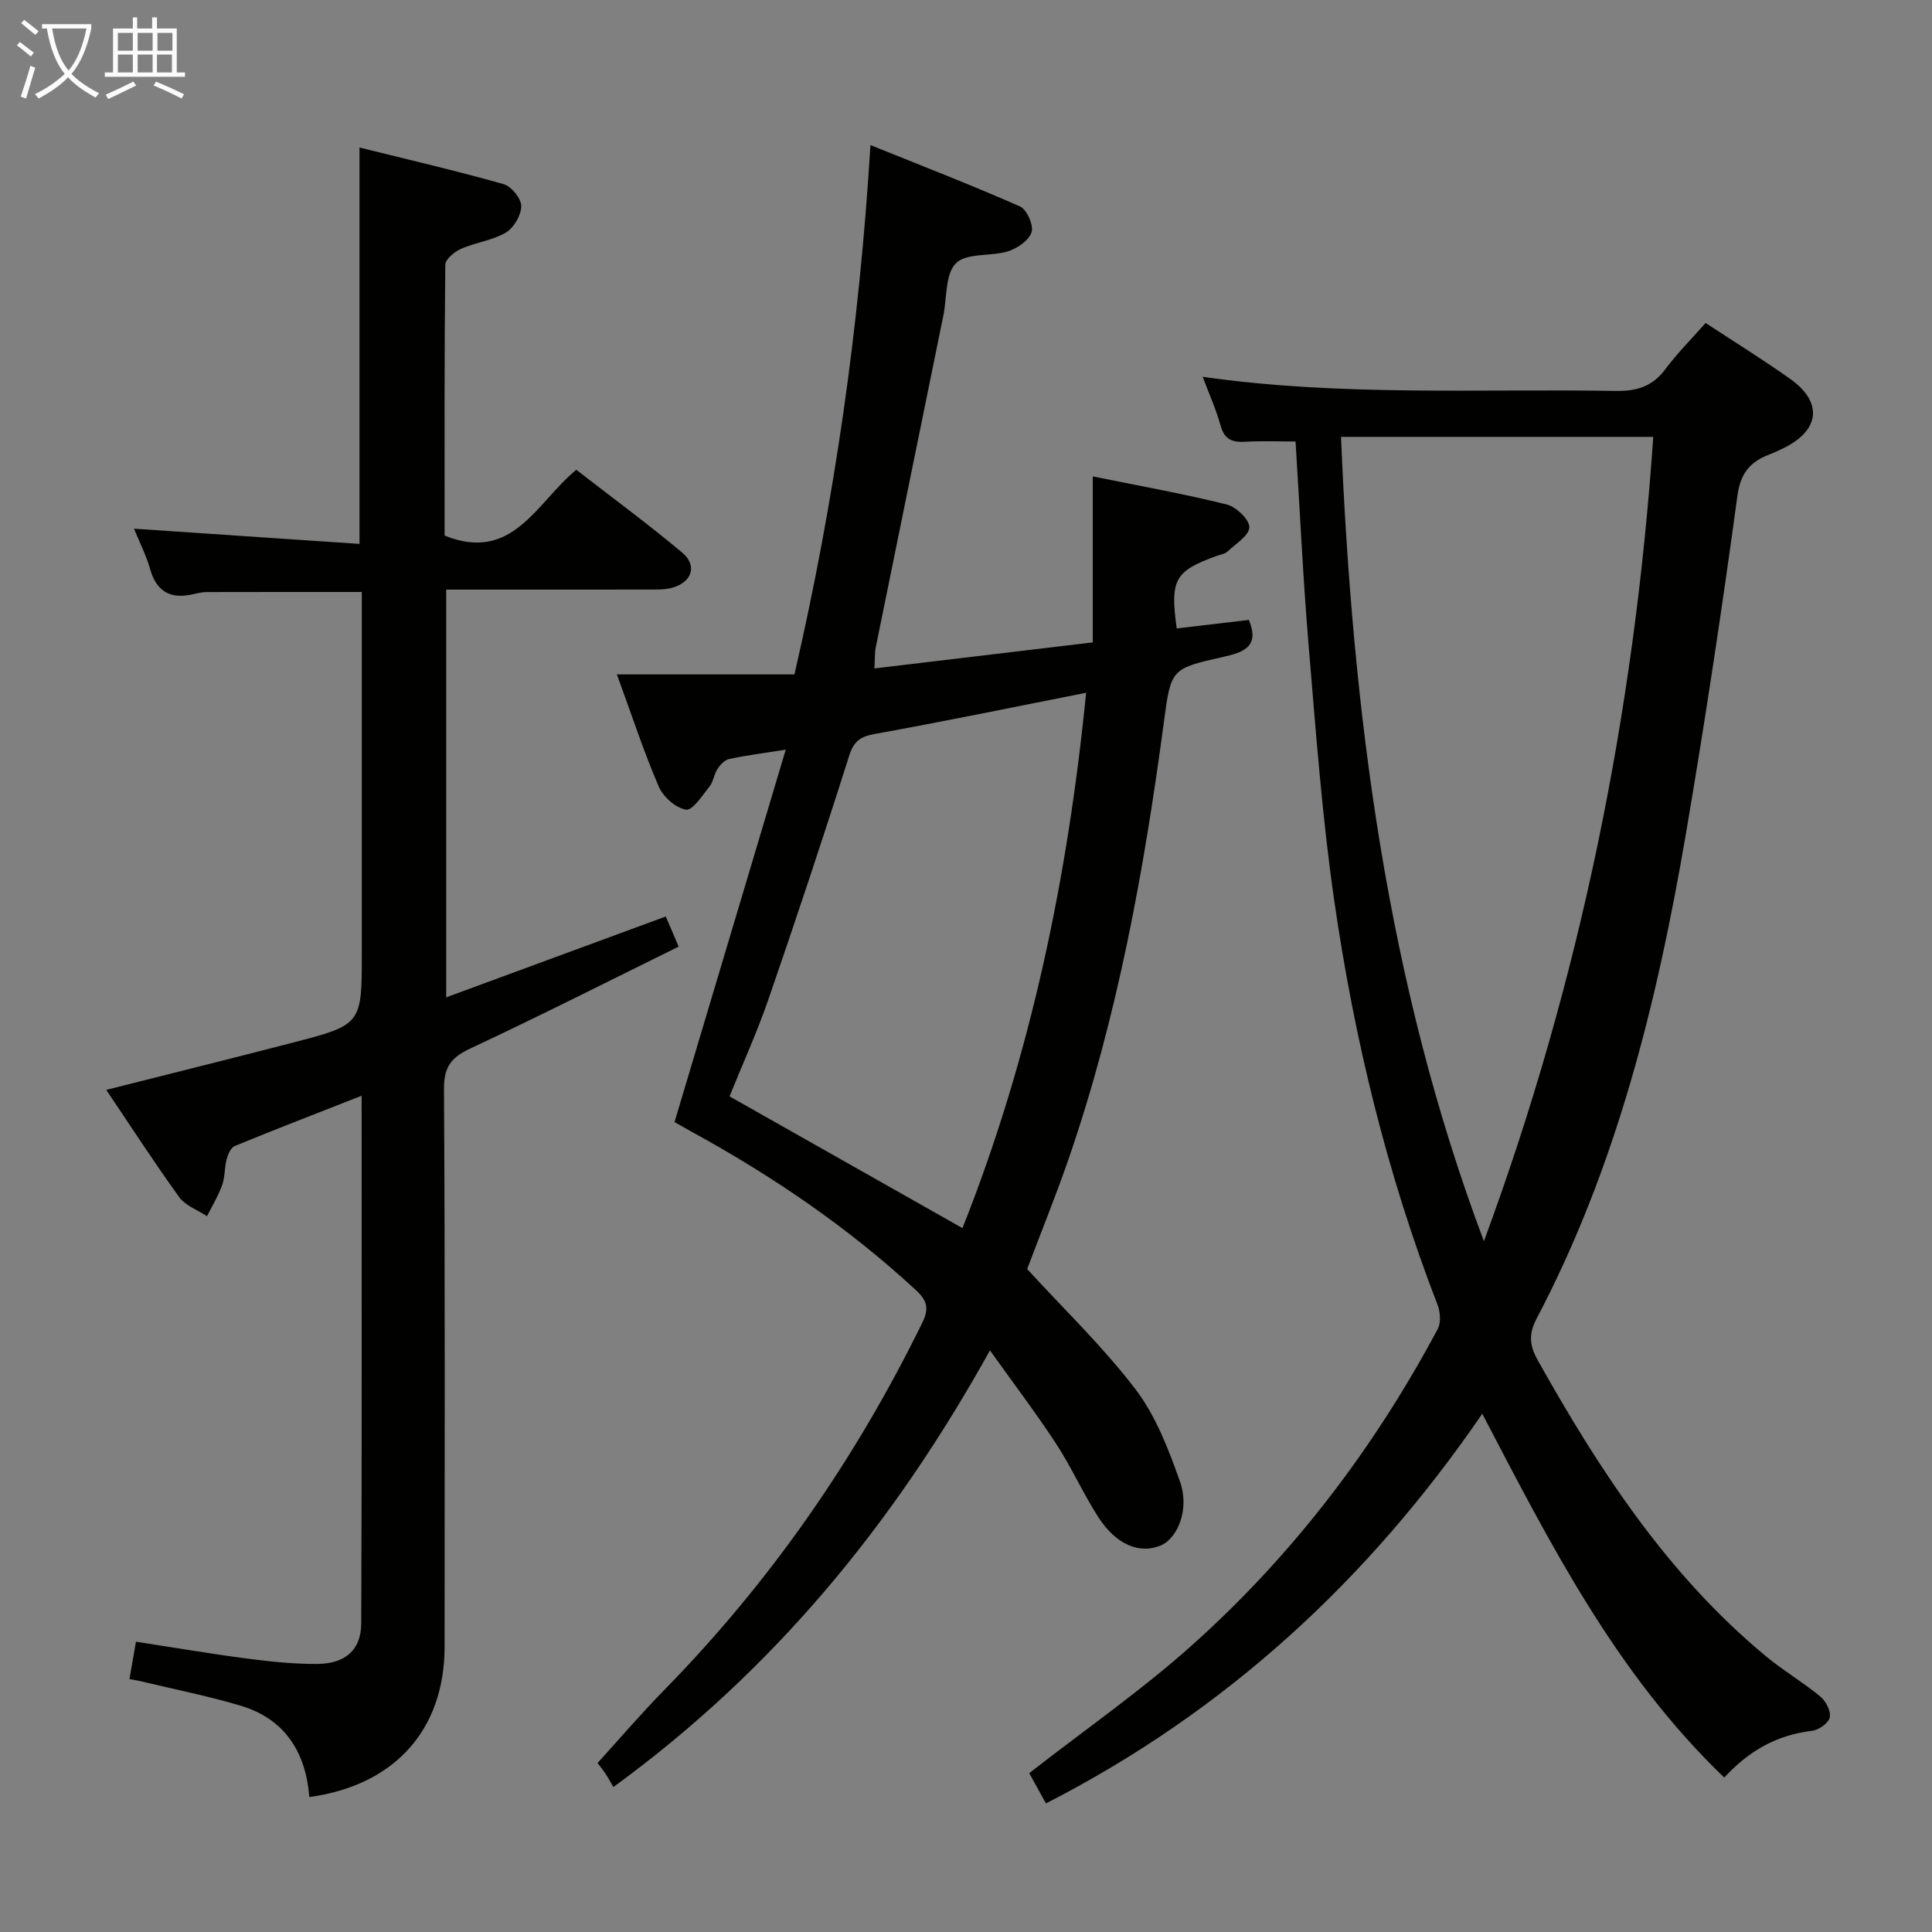 <svg enable-background="new 0 0 400 400" viewBox="0 0 400 400" xmlns="http://www.w3.org/2000/svg"><rect x="0" y="0" width="400" height="400" fill="#808080" stroke="none"/><g fill="#010100"><path d="m212.66 262.74c7.69 8.4 15.78 16.15 22.48 24.96 4.19 5.51 6.82 12.42 9.17 19.06 2.01 5.67-.46 11.74-4.03 13.23-4.37 1.81-9.24-.19-12.92-5.93-3.14-4.89-5.51-10.27-8.69-15.13-4.16-6.36-8.78-12.43-13.71-19.35-19.92 35.88-44.66 66.12-77.97 90.41-.51-.87-1.04-1.88-1.67-2.82-.64-.96-1.38-1.86-1.61-2.15 4.7-5.17 9.1-10.32 13.84-15.15 21.97-22.42 39.6-47.85 53.4-76.01 1.4-2.86 1.1-4.52-1.32-6.75-14.02-12.97-29.65-23.6-46.35-32.75-1.42-.78-2.83-1.59-3.63-2.04 7.68-25.72 15.21-50.93 23.03-77.11-4.68.74-8.23 1.18-11.7 1.93-.93.2-1.86 1.19-2.43 2.06-.72 1.09-.84 2.61-1.64 3.61-1.48 1.86-3.52 5.04-4.87 4.82-2.14-.34-4.75-2.66-5.66-4.79-3.13-7.29-5.6-14.86-8.66-23.21h36.76c8.33-36.09 13.44-71.95 15.74-109.59 10.68 4.31 20.92 8.27 30.95 12.7 1.41.62 2.86 3.87 2.41 5.31-.53 1.7-2.92 3.36-4.85 3.97-3.58 1.12-8.58.28-10.8 2.47-2.25 2.22-1.86 7.12-2.62 10.85-4.67 22.91-9.35 45.81-14 68.72-.22 1.1-.15 2.26-.27 4.33 14.96-1.78 29.58-3.53 45.21-5.39 0-11.48 0-22.53 0-34.37 10.05 2.05 18.97 3.63 27.74 5.82 1.95.49 4.68 3.09 4.67 4.71-.01 1.69-2.82 3.44-4.52 5.03-.56.52-1.51.64-2.29.92-8.64 3.14-9.63 4.89-8.22 15 5-.59 10.01-1.18 14.93-1.76 2.31 5.48-1.06 6.7-5.2 7.63-10.88 2.44-10.92 2.49-12.37 13.36-4.11 30.81-9.63 61.31-19.81 90.79-2.72 7.82-5.84 15.49-8.52 22.61zm12.21-119.31c-15.09 2.98-29.37 5.93-43.71 8.52-3.05.55-4.38 1.47-5.36 4.56-5.35 16.89-10.95 33.71-16.73 50.46-2.36 6.84-5.38 13.45-8.03 20.02 16.45 9.3 32.26 18.25 48.23 27.28 14.2-35.77 21.82-72.77 25.6-110.84z"/><path d="m306.89 292.7c-23.65 34.5-53.17 61.65-90.34 80.68-1.36-2.46-2.53-4.59-3.46-6.27 11.64-9.08 23.45-17.27 34.05-26.8 20.71-18.61 37.41-40.57 50.53-65.16.71-1.32.52-3.56-.06-5.06-10.48-27.07-17.26-55.12-21.39-83.76-2.51-17.41-3.79-35-5.27-52.54-1.18-14.04-1.82-28.12-2.72-42.38-3.45 0-6.91-.15-10.34.05-2.67.16-4.36-.4-5.16-3.29-.92-3.32-2.36-6.5-3.73-10.16 28.66 4.1 57.11 2.45 85.5 2.93 4.35.07 7.6-.9 10.26-4.47 2.47-3.31 5.42-6.26 8.37-9.6 5.98 3.93 11.89 7.59 17.54 11.6 6.82 4.84 6.11 10.69-1.51 14.36-.9.43-1.8.87-2.73 1.22-3.98 1.52-6.06 3.76-6.72 8.6-3.17 23.35-6.69 46.67-10.65 69.9-5.94 34.82-14.34 68.95-30.94 100.49-1.71 3.25-1.41 5.62.28 8.63 12.76 22.76 26.9 44.44 47.28 61.29 3.58 2.96 7.63 5.34 11.21 8.3 1.15.95 2.22 3.05 1.94 4.33-.25 1.17-2.3 2.6-3.69 2.76-7.11.84-12.94 4-18.15 9.68-22.38-21.48-35.97-48.27-50.1-75.33zm-29.25-202.25c2.41 57.04 9.4 112.93 29.59 166.53 19.89-53.84 31.14-109.28 35.06-166.53-22.09 0-43.16 0-64.65 0z"/><path d="m26.8 347.64c.45-2.56.86-4.93 1.35-7.74 7.87 1.21 15.49 2.51 23.15 3.51 4.76.62 9.59 1.12 14.38 1.09 5.82-.04 9.09-2.9 9.11-8.4.15-36.14.08-72.28.08-109.24-9.09 3.57-17.72 6.9-26.27 10.41-.81.33-1.4 1.71-1.67 2.72-.47 1.76-.33 3.69-.94 5.38-.8 2.23-2.07 4.3-3.13 6.43-1.95-1.29-4.47-2.17-5.75-3.94-5.14-7.11-9.91-14.49-15.11-22.21 13.31-3.37 25.96-6.5 38.56-9.77 14.37-3.72 14.35-3.78 14.35-18.66 0-22.99 0-45.98 0-68.98 0-1.81 0-3.62 0-5.68-10.91 0-21.48-.01-32.06.02-.98 0-1.98.24-2.95.46-4.61 1.05-7.49-.54-8.82-5.23-.8-2.83-2.18-5.5-3.34-8.35 15.73 1.06 31.15 2.1 46.69 3.15 0-27.94 0-54.66 0-82.07 10.01 2.49 19.98 4.8 29.82 7.58 1.61.45 3.66 2.97 3.67 4.54 0 1.88-1.53 4.51-3.19 5.49-2.78 1.64-6.26 2.04-9.27 3.36-1.36.6-3.26 2.16-3.27 3.31-.2 18.8-.14 37.6-.14 56.07 14.12 5.67 18.95-6.77 27.26-13.63 7.37 5.72 14.83 11.2 21.92 17.14 3.24 2.72 2.03 6.21-2.18 7.32-1.57.41-3.3.33-4.95.34-13.8.02-27.59.01-41.72.01v84.42c15.32-5.64 30.19-11.12 45.46-16.74.81 1.89 1.57 3.67 2.67 6.24-14.49 7.13-28.69 14.33-43.1 21.07-3.98 1.86-5.52 3.81-5.49 8.41.23 38.49.14 76.97.13 115.46-.01 17.13-10.26 28.7-28.01 31.13-.71-9.21-5-16.15-14.18-18.9-6.8-2.04-13.8-3.41-20.72-5.08-.61-.15-1.25-.24-2.34-.44z"/></g><path d="m6.4 11.7c-1-.8-1.9-1.6-2.9-2.3l.6-.7c.9.7 1.9 1.4 2.9 2.2zm-2.1 8.3c.7-2.1 1.4-4.2 2-6.4.2.1.6.3 1 .4-.7 2.3-1.3 4.4-1.9 6.4zm3-12.8c-1.1-.9-2.1-1.7-2.9-2.4l.6-.7c1 .8 2 1.5 3 2.4zm1.4-1.3v-.9h10.2v.9c-.9 4.2-2.3 7.3-4.1 9.4 1.3 1.4 3.2 2.7 5.7 4-.2.2-.4.5-.7.9-2.5-1.4-4.4-2.7-5.7-4.2-1.4 1.5-3.5 3-6.1 4.4 0 0 0 0-.1-.1-.3-.4-.5-.7-.7-.8 2.7-1.3 4.7-2.8 6.2-4.2-1.8-2.2-3-5.3-3.7-9.4zm9.2 0h-7.1c.6 3.8 1.7 6.7 3.4 8.7 1.7-2 2.9-4.8 3.7-8.7z" fill="#fafbfa"/><path d="m31.6 3.6h.9v2.3h4.1v9.1h1.7v.9h-16.6v-.9h1.7v-9.1h4.1v-2.3h.9v2.3h3.1v-2.3zm-4 13.3.6.8c-1.9.9-3.8 1.9-5.8 2.8-.2-.3-.3-.6-.5-.9 2-.9 3.9-1.8 5.7-2.7zm-3.2-10.1v3.7h3.1v-3.7zm0 4.5v3.7h3.1v-3.7zm4.1-4.5v3.7h3.1v-3.7zm0 4.5v3.7h3.1v-3.7zm9.1 9.1c-2.1-1.1-4.1-2-5.8-2.7l.5-.8c2.2.9 4.1 1.8 5.8 2.6zm-1.9-13.6h-3.1v3.7h3.1zm-3.2 4.5v3.7h3.1v-3.7z" fill="#fafbfa"/></svg>